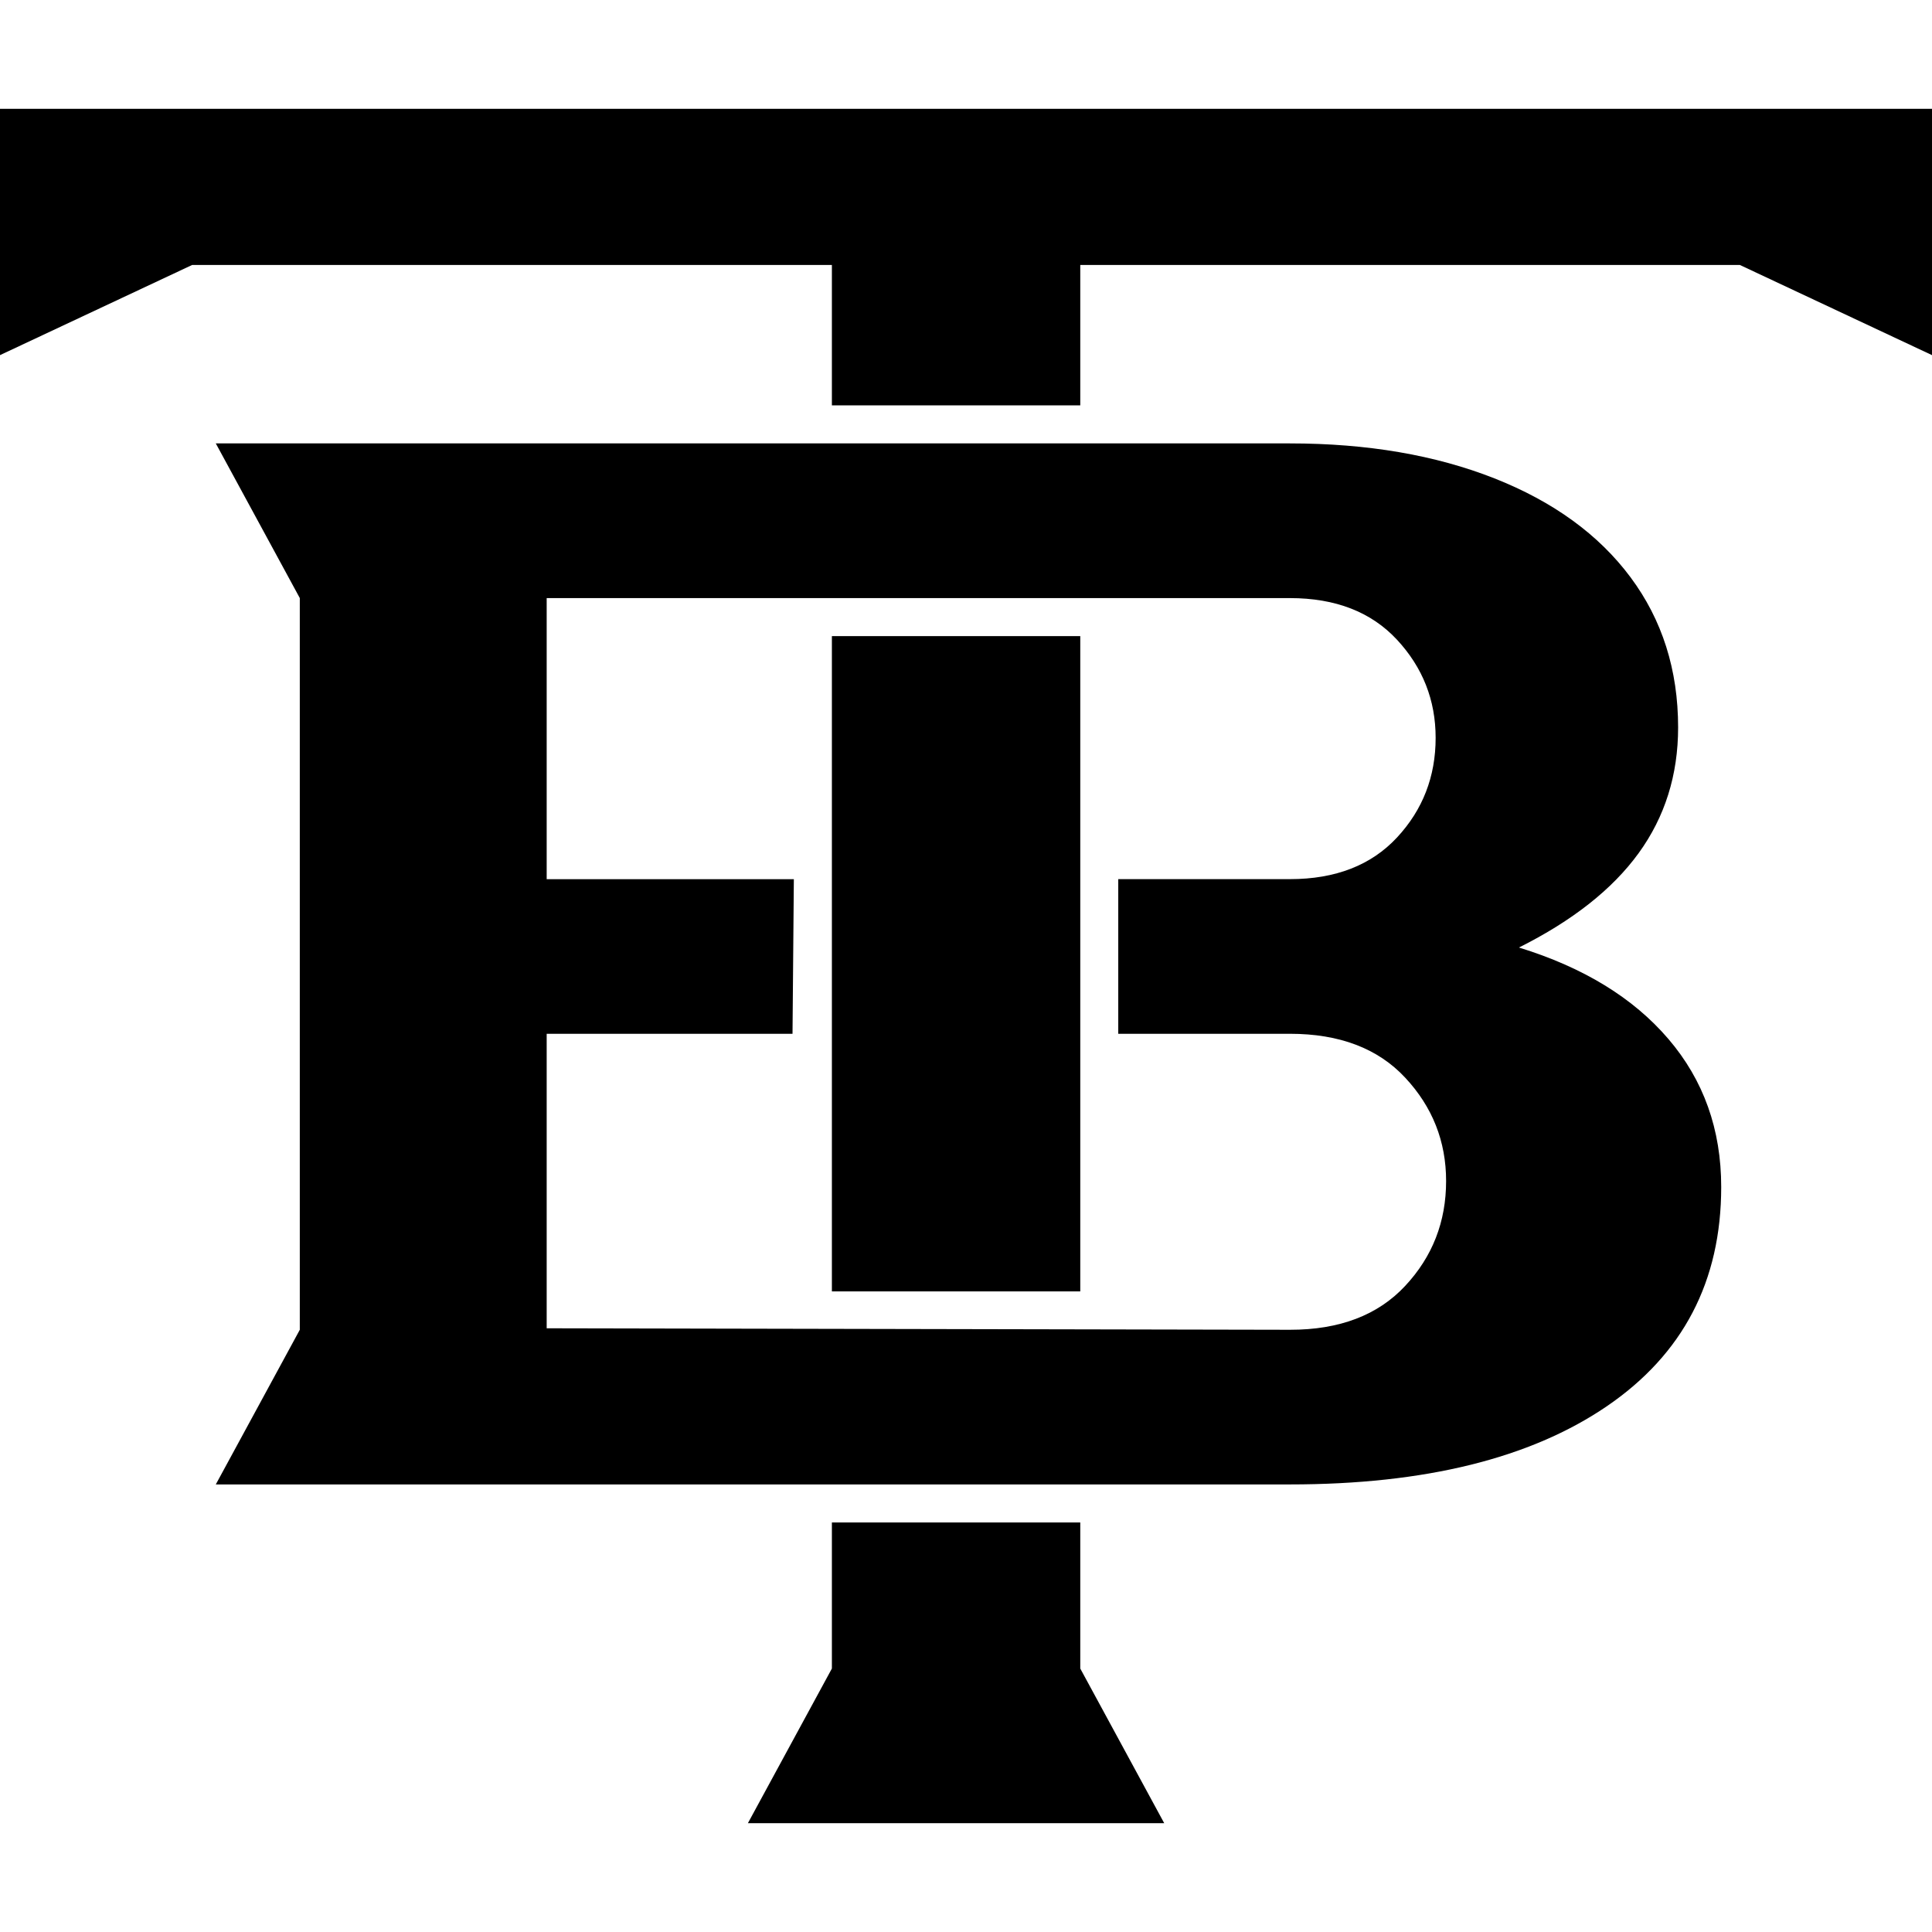 <?xml version="1.0" encoding="utf-8"?>
<!-- Generator: Adobe Illustrator 16.0.0, SVG Export Plug-In . SVG Version: 6.00 Build 0)  -->
<!DOCTYPE svg PUBLIC "-//W3C//DTD SVG 1.1//EN" "http://www.w3.org/Graphics/SVG/1.1/DTD/svg11.dtd">
<svg version="1.1" id="Layer_1" xmlns="http://www.w3.org/2000/svg" xmlns:xlink="http://www.w3.org/1999/xlink" x="0px" y="0px"
	 width="50" height="50" viewBox="1.104 0 47.798 42.414" enable-background="new 1.104 0 47.798 42.414"
	 xml:space="preserve">
<g>
	<path d="M19.607,42.414l2.078-3.826v-3.614h6.145v3.614l2.077,3.826C26.475,42.414,23.041,42.414,19.607,42.414L19.607,42.414z
		 M8.521,12.104v18.103l-2.078,3.826c8.858,0,17.716,0,26.574,0c3.336,0,5.948-0.645,7.837-1.932s2.833-3.097,2.833-5.427
		c0-1.423-0.436-2.644-1.306-3.661c-0.87-1.018-2.104-1.772-3.698-2.263c1.325-0.663,2.313-1.441,2.962-2.336
		s0.976-1.932,0.976-3.109c0-1.423-0.393-2.662-1.178-3.716c-0.785-1.054-1.908-1.87-3.366-2.446
		c-1.46-0.576-3.146-0.865-5.06-0.865c-8.858,0-17.716,0-26.574,0L8.521,12.104L8.521,12.104z M27.83,7.337V3.863h16.318
		l4.754,2.231c0-2.032,0-4.063,0-6.094H1.104c0,2.031,0,4.063,0,6.094l4.754-2.231h15.827v3.474H27.83L27.83,7.337z M14.629,19.059
		v-6.954c6.129,0,12.259,0,18.388,0c1.128,0,2.012,0.344,2.649,1.03s0.956,1.496,0.956,2.428c0,0.957-0.318,1.779-0.956,2.465
		s-1.521,1.03-2.649,1.03h-4.247v3.826h4.247c1.226,0,2.178,0.362,2.852,1.086c0.674,0.722,1.012,1.575,1.012,2.557
		c0,1.006-0.337,1.871-1.012,2.594c-0.674,0.724-1.625,1.088-2.852,1.086c-6.141-0.013-12.262-0.025-18.388-0.037v-7.285h6.082
		l0.033-3.826H14.629L14.629,19.059z M27.83,29.258h-6.145c0-5.404,0-10.809,0-16.212h6.145C27.83,18.449,27.83,23.854,27.83,29.258
		z"/>
</g>
</svg>
